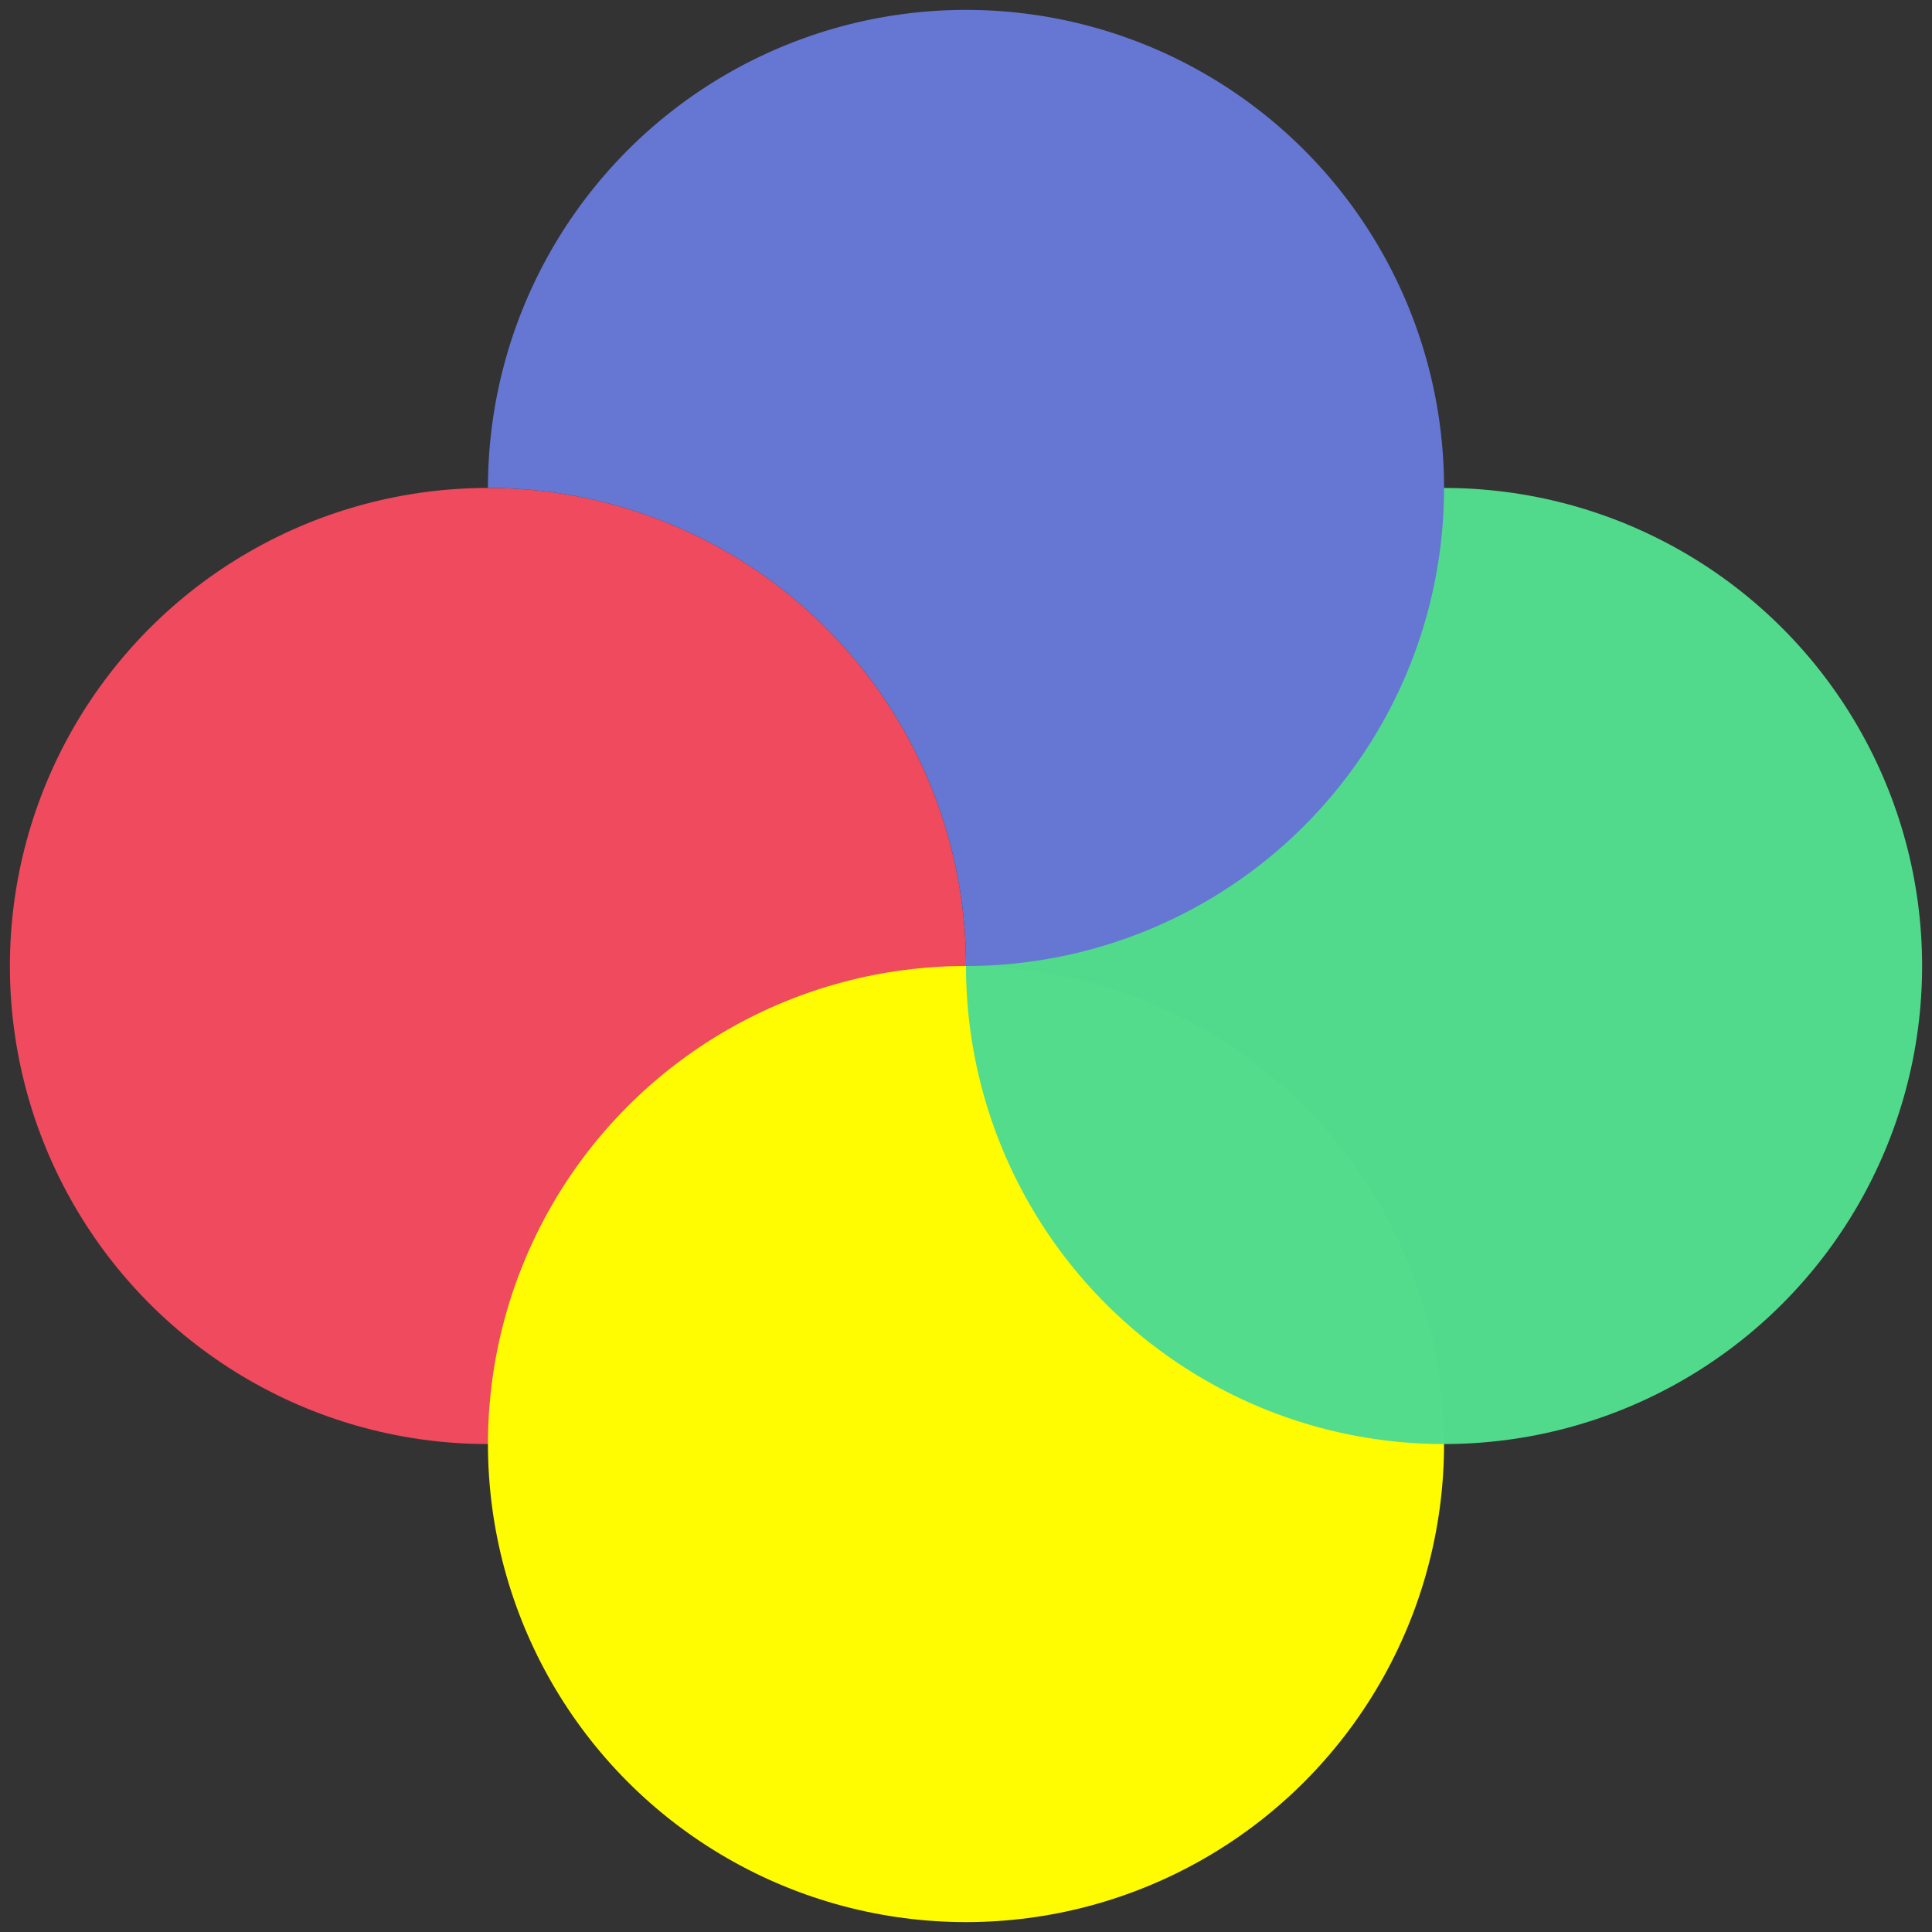 <?xml version="1.0" encoding="UTF-8" standalone="no"?>
<!-- Created with Inkscape (http://www.inkscape.org/) -->

<svg
   xmlns:dc="http://purl.org/dc/elements/1.1/"
   xmlns:cc="http://creativecommons.org/ns#"
   xmlns:rdf="http://www.w3.org/1999/02/22-rdf-syntax-ns#"
   xmlns:svg="http://www.w3.org/2000/svg"
   xmlns="http://www.w3.org/2000/svg"
   xmlns:sodipodi="http://sodipodi.sourceforge.net/DTD/sodipodi-0.dtd"
   xmlns:inkscape="http://www.inkscape.org/namespaces/inkscape"
   width="200mm"
   height="200mm"
   viewBox="0 0 200 200"
   version="1.1"
   id="spotlight-logo"
   inkscape:version="0.92.4 (5da689c313, 2019-01-14)"
   sodipodi:docname="spotlight.svg"
   inkscape:export-filename="C:\Users\Matt Saunders\Downloads\logo.png"
   inkscape:export-xdpi="300"
   inkscape:export-ydpi="300">
  <rect x="0" y="0" width="200" height="200" fill="#333333" stroke="none"/>
  <defs
     id="defs" />
  <sodipodi:namedview
     id="base"
     pagecolor="#ffffff"
     bordercolor="#666666"
     borderopacity="1.0"
     inkscape:pageopacity="0.0"
     inkscape:pageshadow="2"
     inkscape:zoom="0.98994949"
     inkscape:cx="377.95276"
     inkscape:cy="375.41692"
     inkscape:document-units="mm"
     inkscape:current-layer="layer1"
     showgrid="false"
     inkscape:window-width="1920"
     inkscape:window-height="986"
     inkscape:window-x="-11"
     inkscape:window-y="-11"
     inkscape:window-maximized="1" />
  <g
     inkscape:label="Circles"
     inkscape:groupmode="layer"
     id="layer1"
     transform="translate(0,-97)">
    <g
       id="g837"
       transform="translate(1.9073486e-6,9.8187906e-5)">
      <circle
         r="49.488"
         cy="197"
         cx="50.512"
         id="red"
         style="fill:#ef4a5e;fill-opacity:1;stroke:none;stroke-width:0.335" />
      <circle
         style="fill:#fffb00;fill-opacity:1;stroke:none;stroke-width:0.335"
         id="yellow"
         cx="100"
         cy="246.488"
         r="49.488" />
      <circle
         style="fill:#51dc8d;fill-opacity:0.986;stroke:none;stroke-width:0.335"
         id="green"
         cx="149.488"
         cy="197"
         r="49.488" />
      <path
         inkscape:connector-curvature="0"
         id="purple"
         d="M 100,98.024 A 49.488,49.488 0 0 0 50.512,147.512 49.488,49.488 0 0 1 100,197 49.488,49.488 0 0 0 149.488,147.512 49.488,49.488 0 0 0 100,98.024 Z"
         style="fill:#6577d3;fill-opacity:1;stroke:none;stroke-width:0.335" />
    </g>
  </g>
</svg>
